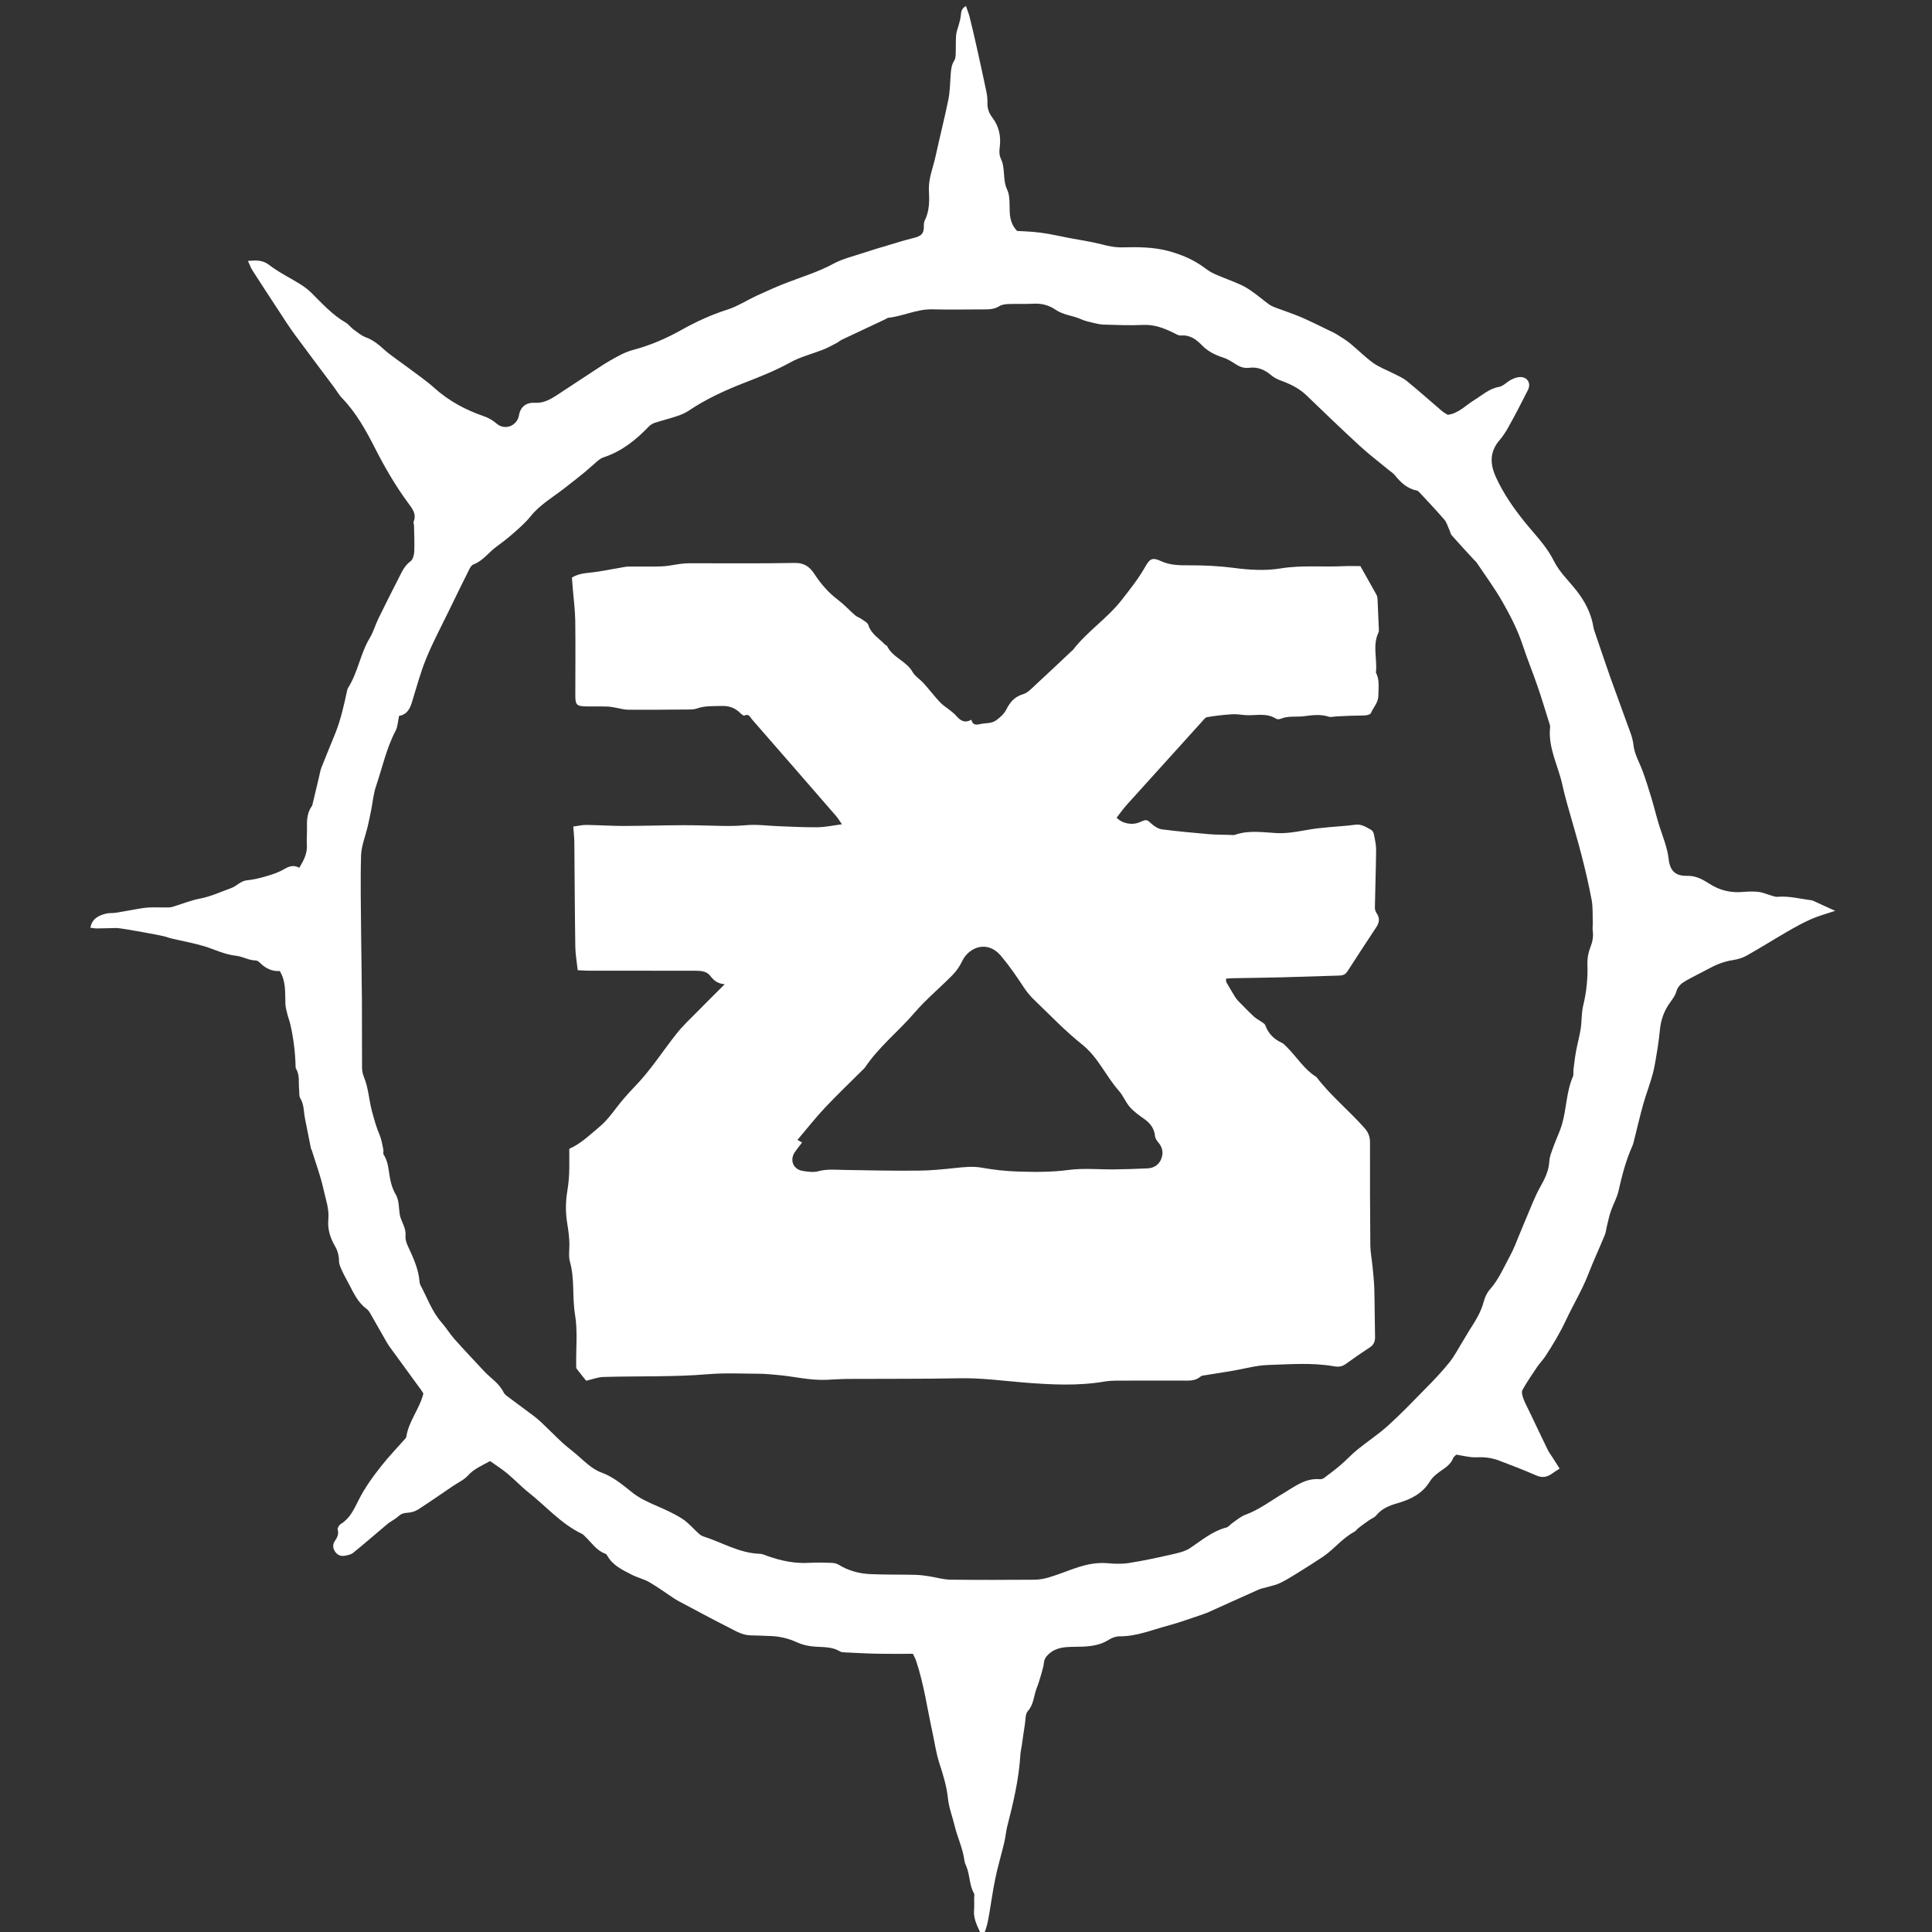 <?xml version="1.0" encoding="UTF-8" standalone="no"?>
<!-- Created with Inkscape (http://www.inkscape.org/) -->

<svg
   xmlns:dc="http://purl.org/dc/elements/1.1/"
   xmlns:cc="http://creativecommons.org/ns#"
   xmlns:rdf="http://www.w3.org/1999/02/22-rdf-syntax-ns#"
   xmlns:svg="http://www.w3.org/2000/svg"
   xmlns="http://www.w3.org/2000/svg"
   xmlns:sodipodi="http://sodipodi.sourceforge.net/DTD/sodipodi-0.dtd"
   xmlns:inkscape="http://www.inkscape.org/namespaces/inkscape"
   width="215"
   height="215"
   viewBox="0 0 56.885 56.885"
   version="1.1"
   id="svg7992"
   inkscape:version="0.92.3 (2405546, 2018-03-11)"
   sodipodi:docname="khorne_ally.svg">
  <rect x="0" y="0" width="56.885" height="56.885" fill="#333333" stroke="none"/>
  <defs
     id="defs7986">
    <clipPath
       clipPathUnits="userSpaceOnUse"
       id="clipPath5713">
      <path
         d="m 173.263,323.47 h 32.453 v 35.925 h -32.453 z"
         id="path5711"
         inkscape:connector-curvature="0" />
    </clipPath>
  </defs>
  <sodipodi:namedview
     id="base"
     pagecolor="#ffffff"
     bordercolor="#666666"
     borderopacity="1.0"
     inkscape:pageopacity="0.0"
     inkscape:pageshadow="2"
     inkscape:zoom="0.35"
     inkscape:cx="-1352.6508"
     inkscape:cy="-44.622167"
     inkscape:document-units="px"
     inkscape:current-layer="layer1"
     showgrid="false"
     fit-margin-top="0"
     fit-margin-left="0"
     fit-margin-right="0"
     fit-margin-bottom="0"
     inkscape:window-width="1920"
     inkscape:window-height="1017"
     inkscape:window-x="-8"
     inkscape:window-y="-8"
     inkscape:window-maximized="1"
     units="px" />
  <g
     inkscape:label="Layer 1"
     inkscape:groupmode="layer"
     id="layer1"
     transform="translate(-187.044,-80.142)">
    <g
       transform="matrix(1.583,0,0,-1.583,-84.569,649.241)"
       id="g5707">
      <g
         id="g5709"
         clip-path="url(#clipPath5713)">
        <g
           id="g5715"
           transform="translate(179.004,346.191)">
          <path
             d="m 0,0 c -0.023,-0.106 -0.025,-0.201 -0.065,-0.277 -0.171,-0.326 -0.247,-0.686 -0.364,-1.031 -0.049,-0.145 -0.061,-0.302 -0.092,-0.454 -0.02,-0.102 -0.042,-0.203 -0.065,-0.304 -0.042,-0.177 -0.115,-0.352 -0.121,-0.53 -0.014,-0.492 -0.002,-0.985 0.001,-1.478 0.004,-0.414 0.013,-0.828 0.015,-1.242 0.003,-0.409 -0.001,-0.818 0.002,-1.226 0.001,-0.06 0.013,-0.122 0.036,-0.177 0.085,-0.205 0.092,-0.427 0.15,-0.639 0.041,-0.149 0.079,-0.294 0.141,-0.436 0.036,-0.084 0.049,-0.18 0.069,-0.27 0.007,-0.032 -0.009,-0.074 0.007,-0.098 0.098,-0.151 0.089,-0.328 0.129,-0.493 0.019,-0.08 0.045,-0.162 0.087,-0.232 0.074,-0.121 0.062,-0.253 0.082,-0.383 0.021,-0.132 0.121,-0.246 0.108,-0.395 -0.006,-0.061 0.013,-0.131 0.04,-0.188 0.1,-0.216 0.202,-0.43 0.221,-0.673 0.001,-0.021 0.007,-0.044 0.017,-0.063 0.126,-0.233 0.212,-0.488 0.391,-0.692 0.087,-0.099 0.156,-0.215 0.244,-0.313 0.18,-0.202 0.366,-0.398 0.55,-0.596 0.12,-0.129 0.278,-0.222 0.359,-0.388 0.014,-0.029 0.04,-0.054 0.066,-0.074 0.164,-0.123 0.329,-0.243 0.493,-0.366 0.052,-0.04 0.103,-0.082 0.151,-0.128 0.128,-0.121 0.251,-0.247 0.38,-0.367 0.077,-0.071 0.161,-0.134 0.241,-0.201 0.158,-0.13 0.299,-0.29 0.493,-0.36 0.221,-0.081 0.392,-0.228 0.568,-0.368 0.137,-0.109 0.289,-0.179 0.447,-0.247 0.166,-0.072 0.334,-0.147 0.487,-0.245 0.114,-0.073 0.205,-0.184 0.307,-0.276 0.024,-0.021 0.053,-0.041 0.083,-0.051 0.35,-0.111 0.672,-0.313 1.054,-0.324 0.048,-0.002 0.096,-0.025 0.143,-0.042 0.253,-0.089 0.51,-0.143 0.78,-0.126 0.133,0.008 0.266,0.005 0.399,0 0.048,-10e-4 0.101,-0.01 0.14,-0.034 0.183,-0.113 0.384,-0.167 0.595,-0.176 0.277,-0.012 0.554,-0.007 0.831,-0.013 0.083,-0.002 0.165,-0.013 0.247,-0.025 0.136,-0.02 0.271,-0.063 0.407,-0.065 0.521,-0.007 1.042,-0.004 1.563,-0.001 0.088,0.001 0.178,0.016 0.261,0.041 0.143,0.042 0.283,0.096 0.423,0.147 0.219,0.08 0.44,0.141 0.678,0.119 0.131,-0.012 0.266,-0.016 0.396,0.004 0.261,0.041 0.521,0.096 0.779,0.155 0.123,0.028 0.256,0.055 0.358,0.122 0.216,0.143 0.413,0.315 0.672,0.382 0.044,0.011 0.078,0.06 0.119,0.087 0.077,0.053 0.15,0.119 0.236,0.15 0.263,0.096 0.481,0.267 0.718,0.406 0.205,0.122 0.402,0.28 0.666,0.257 0.025,-0.002 0.058,0.005 0.078,0.02 0.106,0.079 0.212,0.158 0.313,0.245 0.105,0.089 0.198,0.193 0.305,0.28 0.188,0.153 0.393,0.287 0.573,0.449 0.242,0.219 0.468,0.454 0.696,0.687 0.155,0.157 0.308,0.317 0.446,0.489 0.099,0.123 0.172,0.268 0.256,0.403 0.038,0.061 0.073,0.124 0.111,0.185 0.11,0.173 0.222,0.343 0.274,0.546 0.021,0.078 0.057,0.16 0.11,0.22 0.169,0.189 0.264,0.42 0.383,0.638 0.066,0.12 0.113,0.251 0.166,0.378 0.088,0.209 0.173,0.419 0.262,0.628 0.037,0.085 0.076,0.171 0.121,0.252 0.088,0.155 0.168,0.308 0.178,0.494 0.005,0.096 0.049,0.192 0.082,0.285 0.05,0.14 0.118,0.274 0.158,0.417 0.08,0.286 0.077,0.592 0.198,0.871 0.017,0.038 0.005,0.088 0.011,0.131 0.014,0.115 0.027,0.229 0.048,0.343 0.026,0.141 0.065,0.28 0.087,0.421 0.021,0.142 0.012,0.29 0.046,0.428 0.062,0.255 0.088,0.51 0.078,0.772 -0.003,0.102 0.016,0.212 0.054,0.307 0.04,0.102 0.06,0.199 0.046,0.306 -0.008,0.055 0.002,0.111 0,0.166 -0.005,0.138 0.004,0.279 -0.021,0.413 -0.053,0.282 -0.118,0.562 -0.19,0.84 -0.08,0.309 -0.173,0.616 -0.259,0.924 -0.034,0.122 -0.067,0.245 -0.094,0.369 -0.076,0.36 -0.271,0.694 -0.23,1.079 0.002,0.021 -0.004,0.044 -0.011,0.065 -0.073,0.232 -0.142,0.465 -0.221,0.694 -0.09,0.261 -0.195,0.517 -0.281,0.779 -0.094,0.28 -0.228,0.541 -0.373,0.795 -0.142,0.249 -0.314,0.482 -0.474,0.721 -0.018,0.027 -0.044,0.049 -0.067,0.073 -0.134,0.146 -0.269,0.291 -0.4,0.44 -0.025,0.027 -0.031,0.07 -0.047,0.105 -0.03,0.065 -0.049,0.139 -0.094,0.191 -0.151,0.175 -0.311,0.343 -0.469,0.513 -0.01,0.012 -0.026,0.024 -0.041,0.026 -0.18,0.036 -0.302,0.152 -0.412,0.289 -0.031,0.038 -0.076,0.064 -0.114,0.096 -0.179,0.148 -0.365,0.289 -0.536,0.446 -0.335,0.308 -0.662,0.623 -0.99,0.939 -0.135,0.13 -0.296,0.21 -0.47,0.273 -0.065,0.024 -0.132,0.056 -0.184,0.1 -0.121,0.102 -0.251,0.162 -0.411,0.141 -0.087,-0.011 -0.162,0.011 -0.236,0.057 -0.079,0.049 -0.16,0.104 -0.247,0.132 -0.15,0.048 -0.284,0.114 -0.396,0.228 C 14.83,7 14.713,7.09 14.543,7.075 14.499,7.071 14.45,7.103 14.407,7.124 c -0.18,0.089 -0.361,0.158 -0.57,0.148 -0.244,-0.012 -0.488,0 -0.732,0.006 -0.06,0.002 -0.12,0.015 -0.178,0.029 -0.08,0.02 -0.163,0.035 -0.237,0.069 -0.155,0.071 -0.333,0.078 -0.478,0.178 -0.121,0.083 -0.257,0.121 -0.408,0.113 -0.15,-0.009 -0.3,0 -0.449,-0.006 C 11.29,7.659 11.215,7.654 11.164,7.621 11.077,7.566 10.988,7.561 10.893,7.561 10.566,7.561 10.239,7.554 9.912,7.562 9.63,7.568 9.378,7.435 9.105,7.406 9.085,7.404 9.065,7.388 9.045,7.378 8.775,7.252 8.504,7.125 8.235,6.997 8.2,6.981 8.172,6.952 8.137,6.935 8.055,6.892 7.974,6.847 7.888,6.813 7.688,6.734 7.474,6.682 7.287,6.58 7.01,6.427 6.719,6.31 6.426,6.197 6.06,6.055 5.705,5.892 5.378,5.671 5.31,5.626 5.23,5.596 5.152,5.57 5.021,5.527 4.887,5.494 4.755,5.451 4.715,5.438 4.675,5.413 4.645,5.382 4.405,5.133 4.141,4.92 3.806,4.81 3.765,4.797 3.726,4.77 3.693,4.742 3.612,4.675 3.536,4.602 3.455,4.535 3.332,4.434 3.206,4.336 3.08,4.238 2.863,4.068 2.621,3.931 2.444,3.71 2.352,3.595 2.238,3.496 2.126,3.397 2.023,3.306 1.913,3.222 1.802,3.14 1.661,3.036 1.558,2.882 1.384,2.818 1.354,2.807 1.327,2.769 1.311,2.737 1.182,2.48 1.055,2.221 0.93,1.962 0.785,1.664 0.628,1.37 0.503,1.064 0.394,0.798 0.321,0.518 0.236,0.244 0.197,0.12 0.137,0.022 0,0 m 1.692,-13.86 c -0.151,-0.085 -0.298,-0.143 -0.41,-0.268 -0.076,-0.084 -0.188,-0.134 -0.284,-0.199 -0.215,-0.146 -0.428,-0.295 -0.646,-0.435 -0.057,-0.036 -0.132,-0.056 -0.2,-0.06 -0.065,-0.004 -0.114,-0.018 -0.162,-0.063 -0.052,-0.048 -0.117,-0.081 -0.175,-0.121 -0.027,-0.019 -0.051,-0.041 -0.076,-0.062 -0.198,-0.167 -0.393,-0.337 -0.595,-0.5 -0.04,-0.032 -0.101,-0.043 -0.154,-0.053 -0.078,-0.015 -0.143,0.017 -0.185,0.084 -0.039,0.061 -0.041,0.13 0,0.189 0.045,0.066 0.077,0.127 0.053,0.214 -0.008,0.028 0.028,0.086 0.06,0.105 0.167,0.102 0.245,0.274 0.324,0.433 0.12,0.241 0.276,0.453 0.44,0.66 0.127,0.16 0.27,0.308 0.405,0.462 0.018,0.021 0.044,0.042 0.048,0.066 0.043,0.29 0.246,0.516 0.317,0.804 -0.009,0.015 -0.022,0.039 -0.038,0.061 -0.186,0.255 -0.372,0.509 -0.557,0.764 -0.03,0.04 -0.059,0.081 -0.084,0.124 -0.107,0.186 -0.212,0.373 -0.319,0.559 -0.014,0.024 -0.032,0.047 -0.054,0.063 -0.159,0.115 -0.24,0.286 -0.326,0.453 -0.043,0.083 -0.091,0.165 -0.13,0.25 -0.027,0.06 -0.06,0.124 -0.061,0.187 -0.001,0.104 -0.025,0.195 -0.076,0.283 -0.088,0.152 -0.14,0.316 -0.123,0.492 0.02,0.198 -0.051,0.382 -0.091,0.568 -0.053,0.242 -0.141,0.476 -0.214,0.713 -0.004,0.016 -0.016,0.03 -0.019,0.046 -0.038,0.187 -0.076,0.375 -0.112,0.563 -0.024,0.123 -0.014,0.252 -0.086,0.367 -0.026,0.042 -0.015,0.107 -0.021,0.162 -0.014,0.13 0.016,0.266 -0.058,0.388 -0.008,0.013 -0.008,0.032 -0.008,0.048 -0.007,0.265 -0.04,0.527 -0.1,0.786 -0.013,0.057 -0.036,0.112 -0.05,0.169 -0.017,0.068 -0.038,0.138 -0.04,0.208 -0.006,0.204 0.013,0.411 -0.104,0.605 -0.147,-0.011 -0.27,0.052 -0.375,0.159 -0.019,0.019 -0.048,0.037 -0.073,0.037 -0.13,0.002 -0.245,0.075 -0.366,0.088 -0.214,0.023 -0.398,0.118 -0.596,0.178 -0.195,0.059 -0.396,0.094 -0.594,0.141 -0.038,0.008 -0.075,0.02 -0.111,0.033 -0.075,0.026 -0.843,0.165 -0.923,0.164 -0.122,-0.002 -0.244,-0.007 -0.366,-0.008 -0.037,0 -0.073,0.008 -0.119,0.013 0.033,0.173 0.156,0.228 0.293,0.263 0.058,0.014 0.121,0.006 0.181,0.016 0.114,0.017 0.227,0.04 0.34,0.059 0.087,0.015 0.174,0.032 0.262,0.038 0.11,0.006 0.221,0 0.332,10e-4 0.039,0.001 0.079,-10e-4 0.115,0.01 0.174,0.051 0.344,0.123 0.521,0.156 0.203,0.039 0.386,0.127 0.577,0.195 0.101,0.037 0.171,0.132 0.291,0.144 0.125,0.012 0.25,0.043 0.371,0.079 0.11,0.032 0.221,0.07 0.319,0.127 0.093,0.055 0.178,0.086 0.284,0.027 0.081,0.135 0.15,0.262 0.141,0.421 -0.007,0.116 0.006,0.233 0.002,0.349 -0.004,0.136 0.01,0.265 0.092,0.38 0.003,0.004 0.006,0.009 0.007,0.014 0.043,0.176 0.084,0.352 0.126,0.529 0.014,0.058 0.023,0.119 0.045,0.175 0.085,0.216 0.175,0.429 0.261,0.644 0.097,0.246 0.155,0.502 0.21,0.76 0.005,0.027 0.012,0.055 0.026,0.078 0.181,0.288 0.226,0.634 0.401,0.925 0.068,0.113 0.104,0.245 0.162,0.364 0.128,0.263 0.261,0.524 0.394,0.785 0.051,0.102 0.101,0.203 0.201,0.276 0.044,0.032 0.067,0.115 0.07,0.177 0.007,0.16 -10e-4,0.321 -0.004,0.482 0,0.028 -0.016,0.059 -0.006,0.082 C 0.33,3.76 0.24,3.862 0.168,3.961 -0.066,4.279 -0.264,4.619 -0.442,4.969 -0.614,5.306 -0.794,5.635 -1.06,5.91 -1.121,5.973 -1.164,6.053 -1.217,6.123 -1.459,6.447 -1.703,6.769 -1.942,7.095 -2.044,7.233 -2.135,7.378 -2.229,7.521 -2.396,7.775 -2.563,8.03 -2.727,8.286 c -0.032,0.05 -0.052,0.108 -0.084,0.177 0.15,0.011 0.27,0.021 0.397,-0.077 0.178,-0.137 0.385,-0.237 0.577,-0.357 0.07,-0.044 0.138,-0.094 0.197,-0.151 0.204,-0.203 0.397,-0.418 0.651,-0.565 0.052,-0.03 0.088,-0.085 0.136,-0.121 0.076,-0.055 0.15,-0.12 0.236,-0.151 0.135,-0.049 0.236,-0.134 0.34,-0.228 0.14,-0.124 0.3,-0.226 0.449,-0.339 C 0.336,6.35 0.506,6.235 0.657,6.099 0.93,5.854 1.242,5.688 1.585,5.571 1.667,5.543 1.747,5.494 1.812,5.438 1.965,5.304 2.197,5.39 2.231,5.595 2.258,5.755 2.373,5.834 2.529,5.824 2.681,5.814 2.808,5.883 2.929,5.962 3.184,6.129 3.438,6.297 3.693,6.464 3.763,6.509 3.832,6.556 3.904,6.597 4.05,6.68 4.189,6.764 4.36,6.809 4.668,6.891 4.963,7.017 5.245,7.175 5.519,7.329 5.804,7.461 6.107,7.557 6.299,7.619 6.474,7.734 6.659,7.819 6.855,7.909 7.051,7.998 7.252,8.073 7.53,8.178 7.813,8.266 8.078,8.41 8.255,8.506 8.459,8.552 8.653,8.617 8.794,8.664 8.937,8.706 9.08,8.749 9.239,8.796 9.396,8.847 9.557,8.886 9.701,8.921 9.766,8.957 9.761,9.118 9.76,9.15 9.764,9.187 9.778,9.215 9.866,9.391 9.865,9.58 9.855,9.769 c -0.012,0.228 0.08,0.434 0.126,0.65 0.075,0.346 0.163,0.69 0.234,1.037 0.03,0.145 0.033,0.297 0.043,0.446 0.007,0.1 0.011,0.197 0.068,0.287 0.022,0.034 0.026,0.083 0.027,0.126 0.005,0.116 -0.002,0.233 0.008,0.349 0.006,0.069 0.036,0.136 0.053,0.204 0.014,0.052 0.029,0.104 0.034,0.157 0.007,0.066 0.008,0.131 0.096,0.179 0.026,-0.077 0.052,-0.142 0.069,-0.209 0.043,-0.172 0.083,-0.344 0.122,-0.517 0.065,-0.291 0.129,-0.582 0.19,-0.873 0.013,-0.064 0.02,-0.132 0.018,-0.198 -0.004,-0.106 0.03,-0.199 0.092,-0.279 0.128,-0.168 0.163,-0.356 0.136,-0.559 -0.011,-0.078 -0.008,-0.145 0.029,-0.222 0.041,-0.086 0.045,-0.192 0.053,-0.29 0.007,-0.094 0.015,-0.181 0.058,-0.271 0.04,-0.085 0.043,-0.193 0.044,-0.291 0.002,-0.161 -0.004,-0.321 0.14,-0.475 0.077,-0.005 0.187,-0.007 0.296,-0.017 0.097,-0.008 0.195,-0.021 0.291,-0.038 0.13,-0.023 0.258,-0.052 0.388,-0.077 0.195,-0.037 0.393,-0.065 0.585,-0.114 0.135,-0.036 0.265,-0.063 0.406,-0.059 0.288,0.007 0.578,0.006 0.856,-0.07 0.233,-0.064 0.459,-0.158 0.657,-0.305 0.062,-0.046 0.127,-0.091 0.197,-0.121 0.157,-0.07 0.319,-0.126 0.475,-0.196 0.08,-0.035 0.156,-0.083 0.227,-0.134 0.104,-0.073 0.2,-0.156 0.303,-0.231 0.035,-0.026 0.077,-0.045 0.118,-0.061 0.159,-0.06 0.322,-0.113 0.479,-0.179 0.172,-0.074 0.339,-0.159 0.508,-0.24 0.055,-0.026 0.111,-0.051 0.162,-0.083 0.084,-0.052 0.17,-0.104 0.246,-0.166 0.146,-0.119 0.277,-0.255 0.429,-0.364 0.115,-0.082 0.253,-0.132 0.38,-0.197 0.083,-0.044 0.173,-0.079 0.244,-0.138 0.223,-0.181 0.437,-0.373 0.655,-0.559 0.033,-0.029 0.074,-0.049 0.108,-0.071 0.203,0.027 0.332,0.177 0.491,0.273 0.149,0.091 0.278,0.215 0.464,0.247 0.08,0.015 0.147,0.094 0.226,0.134 0.052,0.026 0.114,0.05 0.171,0.049 C 20.994,6.301 21.058,6.18 20.995,6.059 20.91,5.897 20.831,5.732 20.743,5.572 20.66,5.423 20.585,5.264 20.475,5.137 20.278,4.91 20.289,4.682 20.406,4.43 20.542,4.135 20.724,3.872 20.925,3.621 21.039,3.478 21.164,3.344 21.275,3.2 21.352,3.1 21.424,2.993 21.48,2.88 c 0.104,-0.207 0.272,-0.362 0.412,-0.54 0.165,-0.208 0.282,-0.432 0.324,-0.695 0.005,-0.033 0.018,-0.064 0.028,-0.096 0.098,-0.287 0.194,-0.575 0.295,-0.861 0.096,-0.27 0.199,-0.539 0.294,-0.81 0.048,-0.135 0.11,-0.271 0.125,-0.411 0.019,-0.184 0.114,-0.333 0.174,-0.499 0.058,-0.16 0.11,-0.323 0.159,-0.487 0.056,-0.185 0.1,-0.374 0.159,-0.557 0.064,-0.195 0.141,-0.382 0.164,-0.589 0.025,-0.222 0.131,-0.316 0.349,-0.31 0.156,0.004 0.287,-0.069 0.4,-0.142 0.201,-0.131 0.407,-0.178 0.639,-0.157 0.093,0.009 0.189,0.01 0.282,10e-4 0.068,-0.007 0.134,-0.037 0.201,-0.056 0.052,-0.014 0.105,-0.041 0.155,-0.036 0.214,0.018 0.418,-0.037 0.625,-0.064 0.011,-0.001 0.022,-0.003 0.032,-0.008 0.129,-0.058 0.257,-0.117 0.414,-0.189 C 26.545,-3.682 26.399,-3.72 26.263,-3.781 26.106,-3.85 25.956,-3.934 25.808,-4.02 25.559,-4.164 25.315,-4.318 25.064,-4.459 24.989,-4.502 24.899,-4.527 24.813,-4.541 24.657,-4.565 24.514,-4.618 24.376,-4.693 24.235,-4.769 24.09,-4.839 23.95,-4.917 23.864,-4.965 23.786,-5.02 23.756,-5.129 23.737,-5.201 23.687,-5.266 23.642,-5.328 23.529,-5.485 23.468,-5.652 23.45,-5.849 23.431,-6.061 23.394,-6.273 23.357,-6.483 23.313,-6.737 23.209,-6.98 23.139,-7.23 c -0.06,-0.213 -0.108,-0.428 -0.163,-0.642 -0.01,-0.043 -0.019,-0.087 -0.037,-0.127 -0.12,-0.269 -0.194,-0.551 -0.258,-0.838 -0.029,-0.128 -0.098,-0.246 -0.141,-0.371 -0.031,-0.088 -0.049,-0.18 -0.072,-0.271 -0.015,-0.059 -0.02,-0.122 -0.042,-0.177 -0.101,-0.245 -0.213,-0.486 -0.309,-0.733 -0.115,-0.294 -0.279,-0.564 -0.412,-0.848 -0.111,-0.237 -0.242,-0.457 -0.384,-0.673 -0.045,-0.069 -0.105,-0.128 -0.151,-0.196 -0.095,-0.141 -0.192,-0.282 -0.275,-0.431 -0.021,-0.038 -0.003,-0.108 0.015,-0.157 0.032,-0.088 0.079,-0.171 0.119,-0.256 0.112,-0.234 0.223,-0.469 0.337,-0.703 0.021,-0.044 0.052,-0.083 0.078,-0.124 0.046,-0.073 0.092,-0.145 0.142,-0.223 -0.06,-0.039 -0.103,-0.065 -0.142,-0.094 -0.093,-0.067 -0.183,-0.082 -0.294,-0.033 -0.233,0.102 -0.47,0.193 -0.708,0.283 -0.076,0.028 -0.158,0.043 -0.239,0.052 -0.082,0.009 -0.167,-0.003 -0.249,0.004 -0.085,0.008 -0.169,0.027 -0.287,0.047 -0.006,-0.007 -0.048,-0.031 -0.062,-0.067 -0.043,-0.104 -0.124,-0.163 -0.213,-0.224 -0.081,-0.056 -0.166,-0.121 -0.216,-0.202 -0.141,-0.232 -0.358,-0.338 -0.602,-0.409 -0.151,-0.043 -0.293,-0.097 -0.397,-0.226 -0.033,-0.04 -0.091,-0.06 -0.136,-0.092 -0.068,-0.047 -0.134,-0.096 -0.199,-0.146 -0.026,-0.021 -0.045,-0.053 -0.073,-0.068 -0.224,-0.118 -0.377,-0.324 -0.583,-0.463 -0.142,-0.095 -0.285,-0.186 -0.43,-0.276 -0.117,-0.072 -0.233,-0.147 -0.356,-0.208 -0.078,-0.039 -0.166,-0.057 -0.25,-0.082 -0.052,-0.016 -0.109,-0.023 -0.159,-0.045 -0.308,-0.136 -0.614,-0.277 -0.922,-0.415 -0.04,-0.018 -0.081,-0.034 -0.123,-0.048 -0.215,-0.071 -0.427,-0.151 -0.645,-0.209 -0.297,-0.079 -0.586,-0.202 -0.903,-0.199 -0.067,0.001 -0.143,-0.029 -0.201,-0.066 -0.199,-0.125 -0.42,-0.127 -0.641,-0.129 -0.168,-0.002 -0.331,-0.009 -0.467,-0.13 -0.052,-0.047 -0.088,-0.093 -0.095,-0.166 -0.007,-0.07 -0.029,-0.138 -0.048,-0.206 -0.026,-0.09 -0.052,-0.181 -0.087,-0.268 -0.056,-0.141 -0.052,-0.301 -0.165,-0.427 -0.047,-0.052 -0.04,-0.156 -0.053,-0.237 -0.022,-0.136 -0.04,-0.272 -0.06,-0.408 -0.008,-0.055 -0.022,-0.109 -0.025,-0.164 -0.027,-0.456 -0.132,-0.897 -0.245,-1.337 -0.024,-0.096 -0.031,-0.197 -0.054,-0.294 -0.042,-0.177 -0.093,-0.353 -0.136,-0.53 -0.026,-0.107 -0.045,-0.215 -0.066,-0.324 -0.014,-0.076 -0.025,-0.152 -0.038,-0.229 -0.022,-0.13 -0.04,-0.261 -0.067,-0.391 -0.021,-0.1 -0.054,-0.198 -0.099,-0.294 -0.07,0.167 -0.17,0.316 -0.157,0.502 0.006,0.077 0.002,0.155 0.002,0.233 0,0.028 0.01,0.061 -0.002,0.082 -0.089,0.155 -0.075,0.338 -0.141,0.498 -0.015,0.036 -0.032,0.072 -0.037,0.11 -0.028,0.226 -0.13,0.431 -0.182,0.648 -0.041,0.171 -0.107,0.338 -0.125,0.51 -0.024,0.229 -0.09,0.442 -0.16,0.658 -0.061,0.188 -0.088,0.387 -0.13,0.581 -0.097,0.442 -0.158,0.893 -0.303,1.324 -0.014,0.041 -0.036,0.08 -0.059,0.129 -0.218,0 -0.433,-0.003 -0.648,0.001 -0.21,0.004 -0.42,0.016 -0.63,0.026 -0.027,10e-4 -0.058,0.005 -0.08,0.018 -0.161,0.098 -0.342,0.073 -0.516,0.093 -0.097,0.011 -0.196,0.035 -0.284,0.076 -0.154,0.071 -0.313,0.109 -0.48,0.116 -0.127,0.006 -0.255,0.01 -0.382,0.013 -0.163,0.004 -0.295,0.092 -0.432,0.16 -0.301,0.152 -0.597,0.313 -0.895,0.471 -0.039,0.02 -0.077,0.044 -0.114,0.068 -0.147,0.097 -0.288,0.202 -0.44,0.289 -0.104,0.06 -0.227,0.087 -0.334,0.143 -0.171,0.088 -0.35,0.171 -0.45,0.352 -0.008,0.014 -0.02,0.03 -0.034,0.035 -0.167,0.058 -0.256,0.206 -0.376,0.319 -0.02,0.019 -0.039,0.041 -0.064,0.053 -0.381,0.182 -0.656,0.502 -0.979,0.759 -0.143,0.113 -0.268,0.247 -0.408,0.363 -0.101,0.084 -0.214,0.155 -0.319,0.23"
             style="fill:#ffffff;fill-opacity:1;fill-rule:nonzero;stroke:none"
             id="path5717"
             inkscape:connector-curvature="0" />
        </g>
        <g
           id="g5719"
           transform="translate(186.5,338.256)">
          <path
             d="m 0,0 c -0.05,-0.066 -0.096,-0.121 -0.136,-0.18 -0.1,-0.15 -0.028,-0.323 0.152,-0.349 0.092,-0.014 0.194,-0.03 0.281,-0.006 0.165,0.045 0.328,0.028 0.494,0.025 0.459,-0.009 0.919,-0.017 1.379,-0.013 0.226,0.002 0.452,0.025 0.678,0.049 0.165,0.017 0.325,0.036 0.493,0.006 0.223,-0.04 0.45,-0.065 0.675,-0.072 0.314,-0.01 0.628,-0.012 0.943,0.03 0.278,0.037 0.565,0.007 0.847,0.01 0.205,0.002 0.41,0.01 0.615,0.019 0.12,0.005 0.214,0.062 0.259,0.176 0.045,0.112 0.024,0.216 -0.056,0.309 C 6.597,0.036 6.569,0.077 6.565,0.115 6.552,0.26 6.477,0.359 6.361,0.44 6.267,0.506 6.171,0.575 6.096,0.66 6.017,0.75 5.973,0.87 5.894,0.96 5.649,1.235 5.507,1.587 5.205,1.826 4.89,2.077 4.611,2.372 4.319,2.651 4.249,2.719 4.183,2.795 4.13,2.877 3.996,3.081 3.86,3.28 3.702,3.468 3.438,3.783 3.093,3.622 2.976,3.371 2.932,3.277 2.869,3.188 2.797,3.114 2.565,2.878 2.307,2.665 2.092,2.415 1.794,2.067 1.428,1.781 1.17,1.396 1.158,1.378 1.14,1.364 1.124,1.348 0.89,1.115 0.65,0.886 0.423,0.645 0.247,0.458 0.088,0.254 -0.086,0.049 -0.064,0.037 -0.043,0.024 0,0 m -4.256,5.877 c 0.092,0.012 0.167,0.031 0.242,0.03 0.232,-0.003 0.463,-0.019 0.695,-0.019 0.373,0.001 0.747,0.013 1.121,0.014 0.232,10e-4 0.464,-0.009 0.696,-0.013 0.153,-0.003 0.305,-0.001 0.46,0.013 C -0.841,5.921 -0.635,5.89 -0.43,5.883 -0.19,5.874 0.051,5.861 0.291,5.864 0.432,5.866 0.573,5.897 0.741,5.919 0.698,5.981 0.669,6.031 0.631,6.074 0.112,6.673 -0.409,7.271 -0.93,7.868 -0.966,7.909 -0.989,7.984 -1.075,7.941 -1.089,7.934 -1.13,7.969 -1.152,7.99 -1.249,8.086 -1.363,8.125 -1.499,8.12 -1.653,8.115 -1.808,8.126 -1.959,8.072 -2.009,8.054 -2.068,8.054 -2.123,8.054 -2.494,8.051 -2.866,8.047 -3.237,8.05 c -0.075,0 -0.15,0.024 -0.226,0.037 -0.054,0.009 -0.108,0.021 -0.163,0.022 -0.127,0.004 -0.255,-10e-4 -0.382,0.002 -0.189,0.004 -0.21,0.028 -0.21,0.212 0,0.46 0.005,0.921 -0.001,1.381 -0.003,0.198 -0.03,0.397 -0.046,0.595 -0.006,0.071 -0.011,0.142 -0.016,0.21 0.114,0.066 0.225,0.08 0.342,0.091 0.186,0.019 0.369,0.06 0.553,0.09 0.054,0.009 0.108,0.022 0.162,0.023 0.205,0.002 0.411,-0.005 0.615,0.003 0.115,0.004 0.228,0.031 0.343,0.046 0.054,0.007 0.109,0.012 0.164,0.012 0.654,0.001 1.309,-0.007 1.963,0.006 0.177,0.004 0.28,-0.072 0.363,-0.199 C 0.347,10.394 0.488,10.228 0.668,10.093 0.782,10.007 0.88,9.899 0.988,9.805 1.02,9.777 1.065,9.765 1.1,9.74 1.148,9.705 1.217,9.673 1.232,9.625 1.287,9.454 1.439,9.372 1.55,9.254 1.558,9.247 1.575,9.246 1.579,9.238 1.68,9.02 1.939,8.959 2.055,8.752 2.102,8.669 2.197,8.614 2.263,8.54 2.366,8.425 2.46,8.301 2.566,8.188 2.621,8.129 2.694,8.086 2.758,8.034 2.796,8.003 2.835,7.973 2.867,7.936 2.942,7.849 3.024,7.793 3.148,7.864 c 0.026,-0.1 0.08,-0.1 0.166,-0.081 0.1,0.024 0.207,0.003 0.3,0.073 0.076,0.058 0.143,0.115 0.188,0.204 0.065,0.13 0.153,0.234 0.309,0.279 0.083,0.023 0.155,0.103 0.223,0.166 0.232,0.213 0.461,0.431 0.691,0.647 0.004,0.003 0.01,0.006 0.013,0.01 0.263,0.344 0.634,0.582 0.902,0.924 0.157,0.201 0.315,0.398 0.441,0.621 0.089,0.156 0.134,0.18 0.295,0.107 0.176,-0.081 0.354,-0.078 0.536,-0.078 0.271,0 0.539,-0.012 0.809,-0.047 0.29,-0.039 0.593,-0.058 0.878,-0.011 0.394,0.064 0.785,0.023 1.176,0.042 0.093,0.005 0.187,10e-4 0.309,10e-4 0.092,-0.164 0.196,-0.346 0.297,-0.529 0.013,-0.023 0.02,-0.052 0.022,-0.079 0.009,-0.186 0.016,-0.372 0.024,-0.558 0,-0.022 0.004,-0.048 -0.005,-0.066 C 10.604,9.246 10.702,8.989 10.673,8.741 10.745,8.606 10.719,8.462 10.719,8.319 10.72,8.186 10.628,8.097 10.58,7.988 10.57,7.963 10.515,7.948 10.48,7.945 10.392,7.938 10.303,7.942 10.214,7.938 10.115,7.935 10.015,7.929 9.916,7.924 9.878,7.922 9.835,7.908 9.801,7.919 9.645,7.971 9.489,7.949 9.333,7.929 9.188,7.911 9.037,7.94 8.896,7.88 8.873,7.87 8.835,7.87 8.815,7.883 8.633,8 8.431,7.935 8.239,7.95 8.157,7.957 8.073,7.971 7.992,7.965 7.838,7.955 7.685,7.938 7.533,7.912 7.497,7.906 7.465,7.859 7.436,7.827 6.972,7.314 6.508,6.802 6.045,6.288 5.975,6.21 5.914,6.124 5.85,6.042 5.956,5.93 6.141,5.896 6.286,5.96 6.412,6.016 6.408,6.01 6.511,5.919 6.562,5.874 6.631,5.832 6.697,5.824 6.988,5.787 7.28,5.76 7.572,5.735 7.699,5.724 7.827,5.726 7.955,5.722 7.988,5.721 8.024,5.714 8.054,5.724 8.309,5.813 8.571,5.769 8.829,5.755 9.087,5.742 9.331,5.812 9.582,5.843 c 0.076,0.009 0.153,0.016 0.23,0.023 0.159,0.015 0.32,0.023 0.478,0.045 0.116,0.016 0.202,-0.046 0.293,-0.095 0.025,-0.014 0.046,-0.05 0.052,-0.079 C 10.654,5.64 10.677,5.542 10.677,5.445 10.673,5.085 10.66,4.725 10.654,4.366 10.653,4.33 10.669,4.29 10.689,4.26 10.747,4.175 10.737,4.093 10.685,4.013 10.504,3.735 10.319,3.459 10.14,3.179 10.092,3.104 10.025,3.106 9.952,3.104 9.614,3.094 9.276,3.082 8.938,3.073 8.628,3.065 8.318,3.062 8.008,3.056 7.97,3.055 7.932,3.051 7.885,3.048 7.888,3.021 7.883,2.996 7.892,2.98 7.943,2.89 7.997,2.801 8.051,2.712 8.068,2.684 8.088,2.657 8.111,2.634 8.207,2.536 8.303,2.436 8.404,2.342 8.446,2.303 8.5,2.277 8.548,2.243 8.573,2.225 8.607,2.207 8.616,2.181 8.671,2.026 8.775,1.923 8.922,1.855 8.956,1.84 8.983,1.808 9.011,1.781 9.199,1.596 9.336,1.361 9.567,1.218 9.831,0.87 10.173,0.595 10.461,0.269 c 0.072,-0.081 0.102,-0.16 0.102,-0.267 -0.001,-0.637 0,-1.274 0.006,-1.911 10e-4,-0.132 0.028,-0.263 0.041,-0.395 0.013,-0.137 0.029,-0.275 0.033,-0.413 0.008,-0.299 0.007,-0.597 0.014,-0.895 C 10.659,-3.698 10.635,-3.76 10.562,-3.809 10.41,-3.909 10.259,-4.012 10.111,-4.12 10.042,-4.17 9.975,-4.177 9.893,-4.162 9.486,-4.091 9.075,-4.125 8.666,-4.138 8.447,-4.145 8.23,-4.208 8.012,-4.245 7.843,-4.273 7.674,-4.299 7.505,-4.327 7.473,-4.332 7.433,-4.333 7.411,-4.353 7.308,-4.443 7.186,-4.428 7.065,-4.428 6.666,-4.428 6.266,-4.427 5.867,-4.429 5.784,-4.429 5.7,-4.433 5.619,-4.447 5.129,-4.53 4.638,-4.504 4.146,-4.466 3.738,-4.433 3.332,-4.376 2.92,-4.385 2.233,-4.399 1.546,-4.393 0.858,-4.397 0.72,-4.398 0.581,-4.408 0.443,-4.414 c -0.307,-0.012 -0.604,0.066 -0.907,0.091 -0.11,0.008 -0.22,0.022 -0.33,0.022 -0.316,0.001 -0.634,0.018 -0.947,-0.008 -0.653,-0.055 -1.307,-0.032 -1.959,-0.052 -0.096,-0.003 -0.191,-0.041 -0.316,-0.07 -0.047,0.06 -0.114,0.139 -0.175,0.221 -0.014,0.019 -0.011,0.052 -0.011,0.078 -0.004,0.31 0.029,0.626 -0.021,0.928 -0.055,0.329 -0.004,0.663 -0.095,0.987 -0.029,0.104 -0.009,0.221 -0.01,0.332 -0.002,0.132 -0.021,0.261 -0.042,0.392 -0.032,0.194 -0.029,0.401 0.004,0.595 0.024,0.143 0.035,0.284 0.036,0.427 0.001,0.116 0,0.232 0,0.354 0.213,0.093 0.378,0.256 0.556,0.404 0.182,0.15 0.302,0.349 0.453,0.524 0.065,0.075 0.131,0.15 0.2,0.221 0.301,0.305 0.527,0.668 0.793,1.001 0.116,0.146 0.256,0.274 0.387,0.408 0.158,0.161 0.318,0.32 0.502,0.503 -0.138,0.011 -0.207,0.075 -0.272,0.159 -0.064,0.083 -0.17,0.092 -0.273,0.092 -0.666,-10e-4 -1.331,0 -1.996,0.001 -0.06,0 -0.119,0.005 -0.193,0.009 -0.017,0.153 -0.043,0.294 -0.045,0.436 -0.01,0.647 -0.012,1.295 -0.018,1.942 -0.001,0.088 -0.012,0.176 -0.02,0.294"
             style="fill:#ffffff;fill-opacity:1;fill-rule:nonzero;stroke:none"
             id="path5721"
             inkscape:connector-curvature="0" />
        </g>
      </g>
    </g>
  </g>
</svg>
